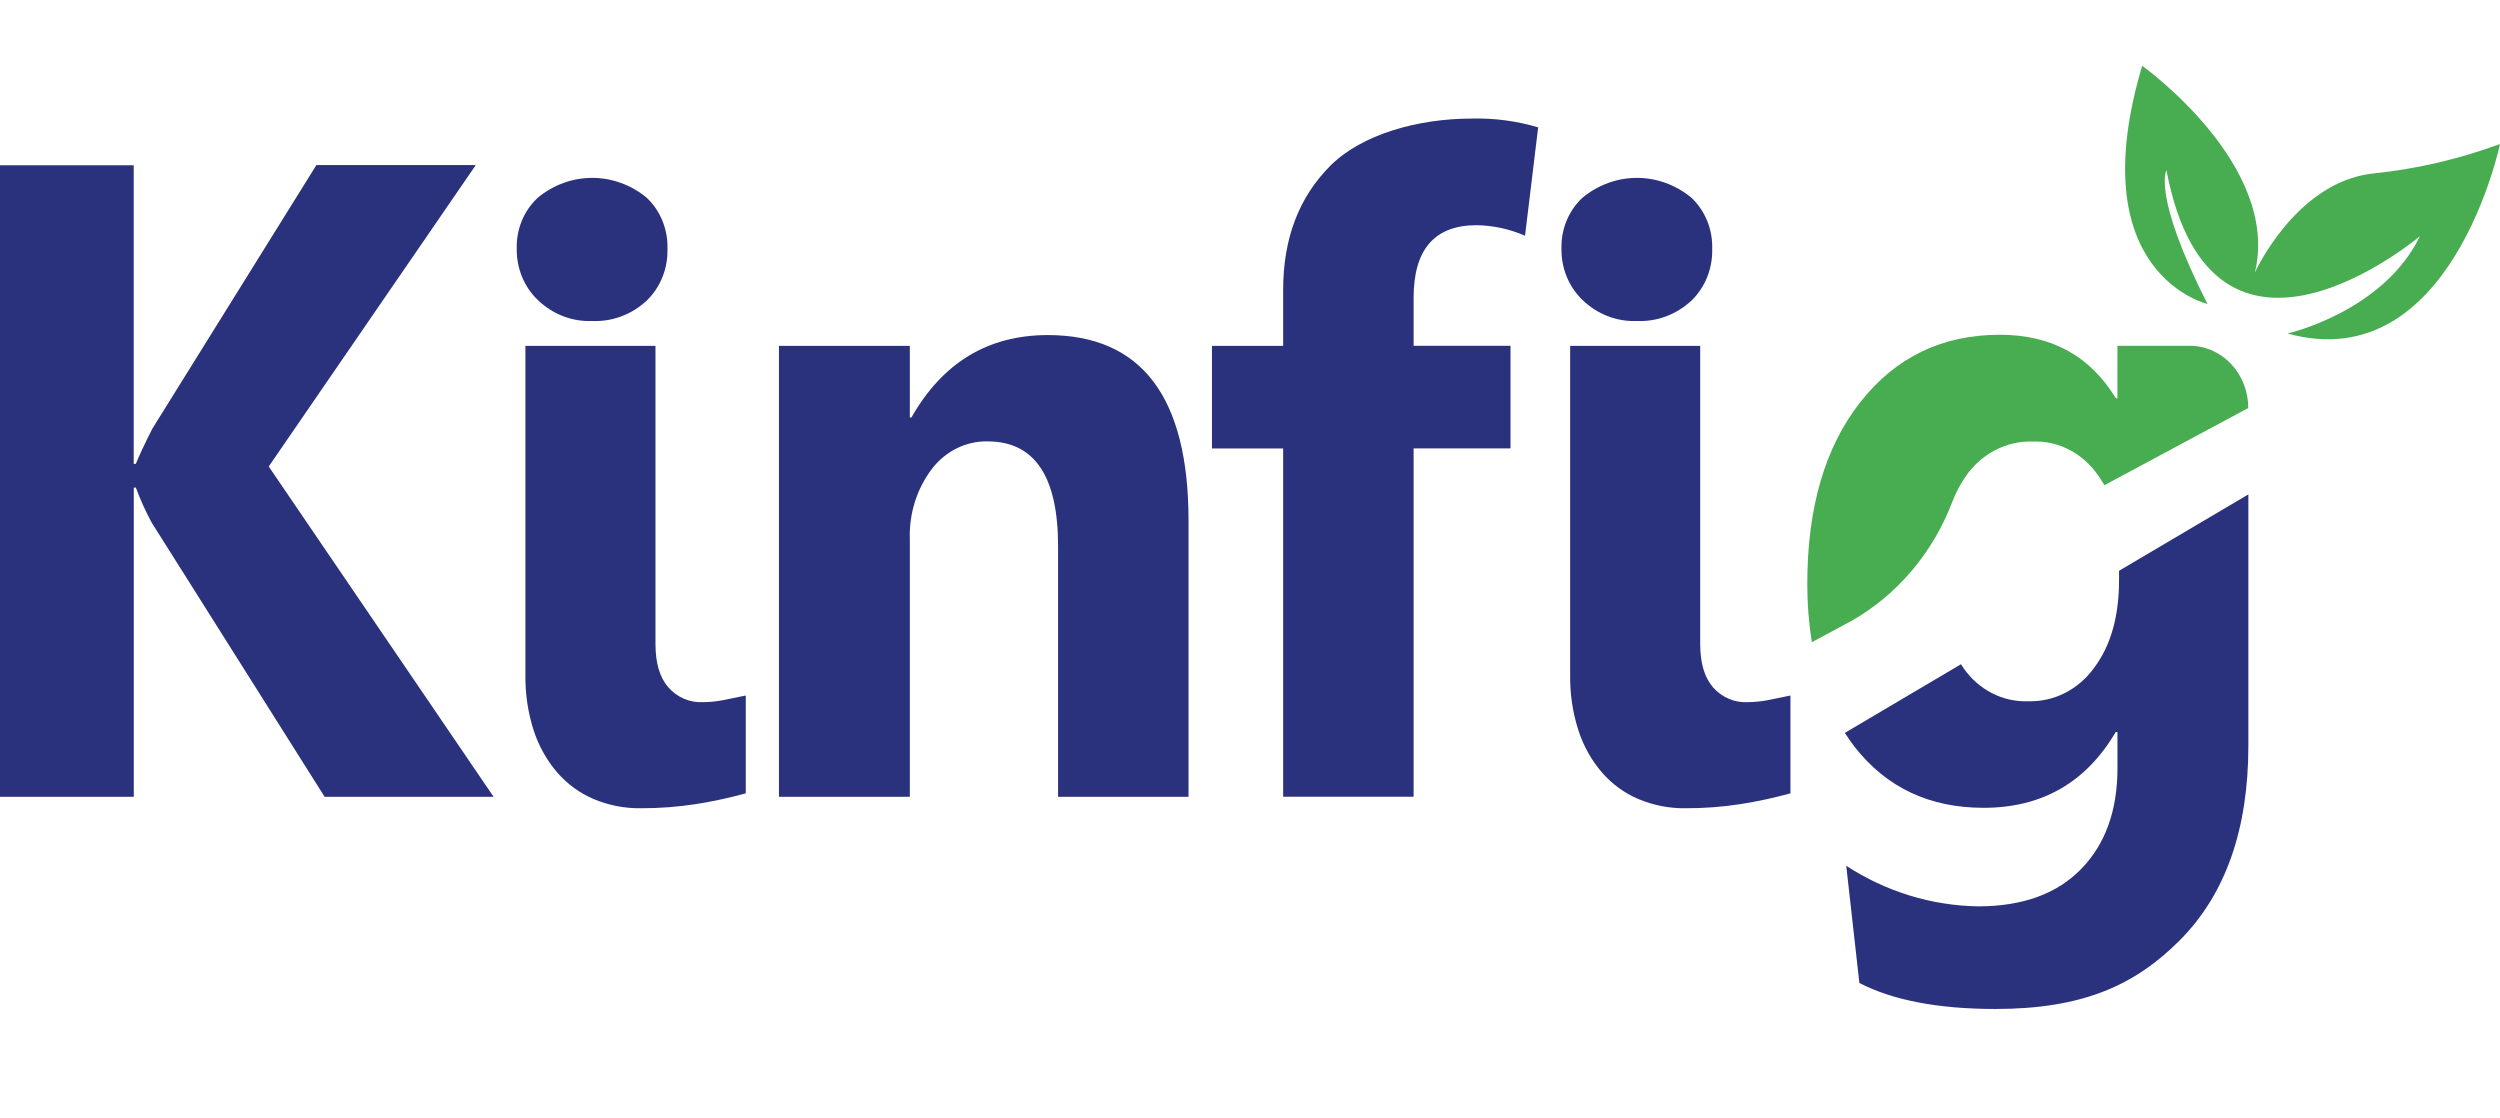 <svg width="152" height="68" viewBox="0 0 152 68" fill="none" xmlns="http://www.w3.org/2000/svg">
<rect width="152" height="68" fill="white"/>
<g clip-path="url(#clip0_2789_13652)">
<path d="M30.011 48.446H19.737L9.216 31.765C8.85 31.085 8.53 30.377 8.26 29.648H8.134V48.446H0V10.05H8.13V28.203H8.257C8.46 27.702 8.796 26.988 9.264 26.061L19.237 10.035H28.929L16.339 28.363L30.011 48.446Z" fill="#2A327E"/>
<path d="M36 19.516C34.787 19.567 33.603 19.11 32.702 18.244C32.29 17.852 31.962 17.371 31.741 16.832C31.519 16.294 31.409 15.711 31.418 15.123C31.401 14.536 31.508 13.953 31.73 13.416C31.953 12.878 32.285 12.4 32.702 12.016C33.648 11.237 34.81 10.815 36.007 10.815C37.203 10.815 38.366 11.237 39.312 12.016C39.725 12.403 40.054 12.882 40.273 13.419C40.493 13.956 40.599 14.538 40.582 15.123C40.599 15.716 40.493 16.307 40.274 16.853C40.055 17.398 39.726 17.887 39.312 18.285C38.397 19.131 37.211 19.571 36 19.516V19.516ZM39.853 39.154C39.853 40.315 40.113 41.194 40.634 41.791C40.9 42.093 41.225 42.329 41.586 42.484C41.946 42.639 42.334 42.71 42.723 42.691C43.162 42.69 43.6 42.644 44.031 42.556L45.343 42.287V48.234C44.343 48.509 43.33 48.728 42.308 48.89C41.204 49.06 40.089 49.144 38.973 49.141C37.986 49.156 37.007 48.966 36.089 48.58C35.246 48.222 34.489 47.669 33.873 46.96C33.24 46.222 32.755 45.354 32.448 44.41C32.1 43.325 31.929 42.184 31.945 41.037V21.027H39.853V39.154Z" fill="#2A327E"/>
<path d="M72.263 48.446H64.331V33.211C64.331 28.964 62.904 26.839 60.05 26.837C59.4 26.823 58.755 26.968 58.165 27.26C57.576 27.552 57.057 27.985 56.649 28.523C55.733 29.735 55.26 31.257 55.317 32.81V48.446H47.361V21.028H55.317V25.38H55.416C57.314 22.044 60.075 20.375 63.701 20.372C69.409 20.372 72.263 24.136 72.263 31.663V48.446Z" fill="#2A327E"/>
<path d="M92.722 14.333C91.787 13.924 90.788 13.706 89.777 13.692C87.222 13.692 85.946 15.165 85.948 18.11V21.024H91.839V27.263H85.948V48.442H78.016V27.267H73.688V21.027H78.016V17.626C78.016 14.505 78.973 11.989 80.886 10.075C82.801 8.167 86.201 7.209 89.489 7.209C90.85 7.174 92.209 7.354 93.52 7.744L92.722 14.333Z" fill="#2A327E"/>
<path d="M99.519 19.516C98.306 19.567 97.122 19.11 96.221 18.244C95.81 17.852 95.482 17.371 95.26 16.832C95.039 16.294 94.929 15.711 94.937 15.123C94.921 14.536 95.028 13.953 95.25 13.416C95.472 12.878 95.804 12.4 96.221 12.016C97.167 11.237 98.33 10.815 99.526 10.815C100.723 10.815 101.885 11.237 102.831 12.016C103.245 12.403 103.573 12.882 103.793 13.419C104.013 13.956 104.118 14.538 104.102 15.123C104.118 15.716 104.013 16.307 103.794 16.853C103.574 17.398 103.246 17.887 102.831 18.285C101.916 19.131 100.731 19.571 99.519 19.516V19.516ZM103.372 39.154C103.372 40.315 103.633 41.194 104.153 41.791C104.42 42.093 104.744 42.329 105.105 42.484C105.466 42.64 105.854 42.71 106.242 42.691C106.681 42.689 107.119 42.644 107.55 42.556L108.859 42.287V48.234C107.859 48.51 106.846 48.729 105.824 48.89C104.72 49.06 103.605 49.145 102.489 49.141C101.503 49.156 100.525 48.965 99.609 48.58C98.765 48.223 98.008 47.669 97.393 46.96C96.759 46.222 96.274 45.354 95.968 44.41C95.619 43.325 95.449 42.184 95.465 41.037V21.027H103.372V39.154Z" fill="#2A327E"/>
<path d="M112.489 37.795C115.327 36.212 117.539 33.603 118.729 30.438C118.924 29.941 119.172 29.469 119.469 29.032C119.935 28.329 120.56 27.761 121.285 27.38C122.011 26.998 122.814 26.815 123.623 26.847C124.34 26.823 125.053 26.975 125.706 27.291C126.359 27.607 126.935 28.078 127.39 28.668C127.595 28.93 127.781 29.209 127.945 29.502L136.695 24.807C136.695 23.804 136.32 22.841 135.653 22.132C134.986 21.422 134.081 21.023 133.137 21.023H128.739V24.21H128.64C127.078 21.639 124.729 20.353 121.592 20.353C118.083 20.353 115.254 21.719 113.106 24.451C110.957 27.182 109.883 30.868 109.883 35.508C109.881 36.693 109.973 37.877 110.16 39.045L112.489 37.795Z" fill="#48AD50"/>
<path d="M128.838 34.703V35.271C128.838 37.486 128.33 39.267 127.314 40.614C126.846 41.262 126.24 41.783 125.547 42.134C124.853 42.486 124.092 42.657 123.324 42.636C122.566 42.666 121.812 42.501 121.128 42.153C120.444 41.806 119.849 41.286 119.396 40.64C119.337 40.56 119.286 40.468 119.228 40.385L112.166 44.559C112.358 44.854 112.556 45.145 112.772 45.422C114.704 47.884 117.315 49.115 120.605 49.115C124.146 49.115 126.823 47.581 128.636 44.511H128.742V46.697C128.742 49.285 128.004 51.333 126.529 52.841C125.054 54.349 122.972 55.104 120.283 55.106C117.446 55.066 114.672 54.214 112.252 52.641L113.05 59.765C115.082 60.816 117.834 61.343 121.307 61.346C126.56 61.346 129.776 59.947 132.547 57.153C135.317 54.36 136.701 50.419 136.701 45.331V30.059L128.838 34.703Z" fill="#2A327E"/>
<path d="M134.217 18.481C134.217 18.481 126.467 16.682 130.245 4C130.245 4 138.69 10.024 137.094 16.576C137.094 16.576 139.577 11.08 144.249 10.552C146.89 10.284 149.492 9.681 151.999 8.757C151.999 8.757 149.019 23.023 139.081 20.277C139.081 20.277 144.903 18.962 147.132 14.358C147.132 14.358 134.512 25.034 131.721 10.352C131.724 10.341 130.83 11.823 134.217 18.481Z" fill="#48AD50"/>
</g>
<defs>
<clipPath id="clip0_2789_13652">
<rect width="152" height="59" fill="white" transform="translate(0 4)"/>
</clipPath>
</defs>
</svg>
